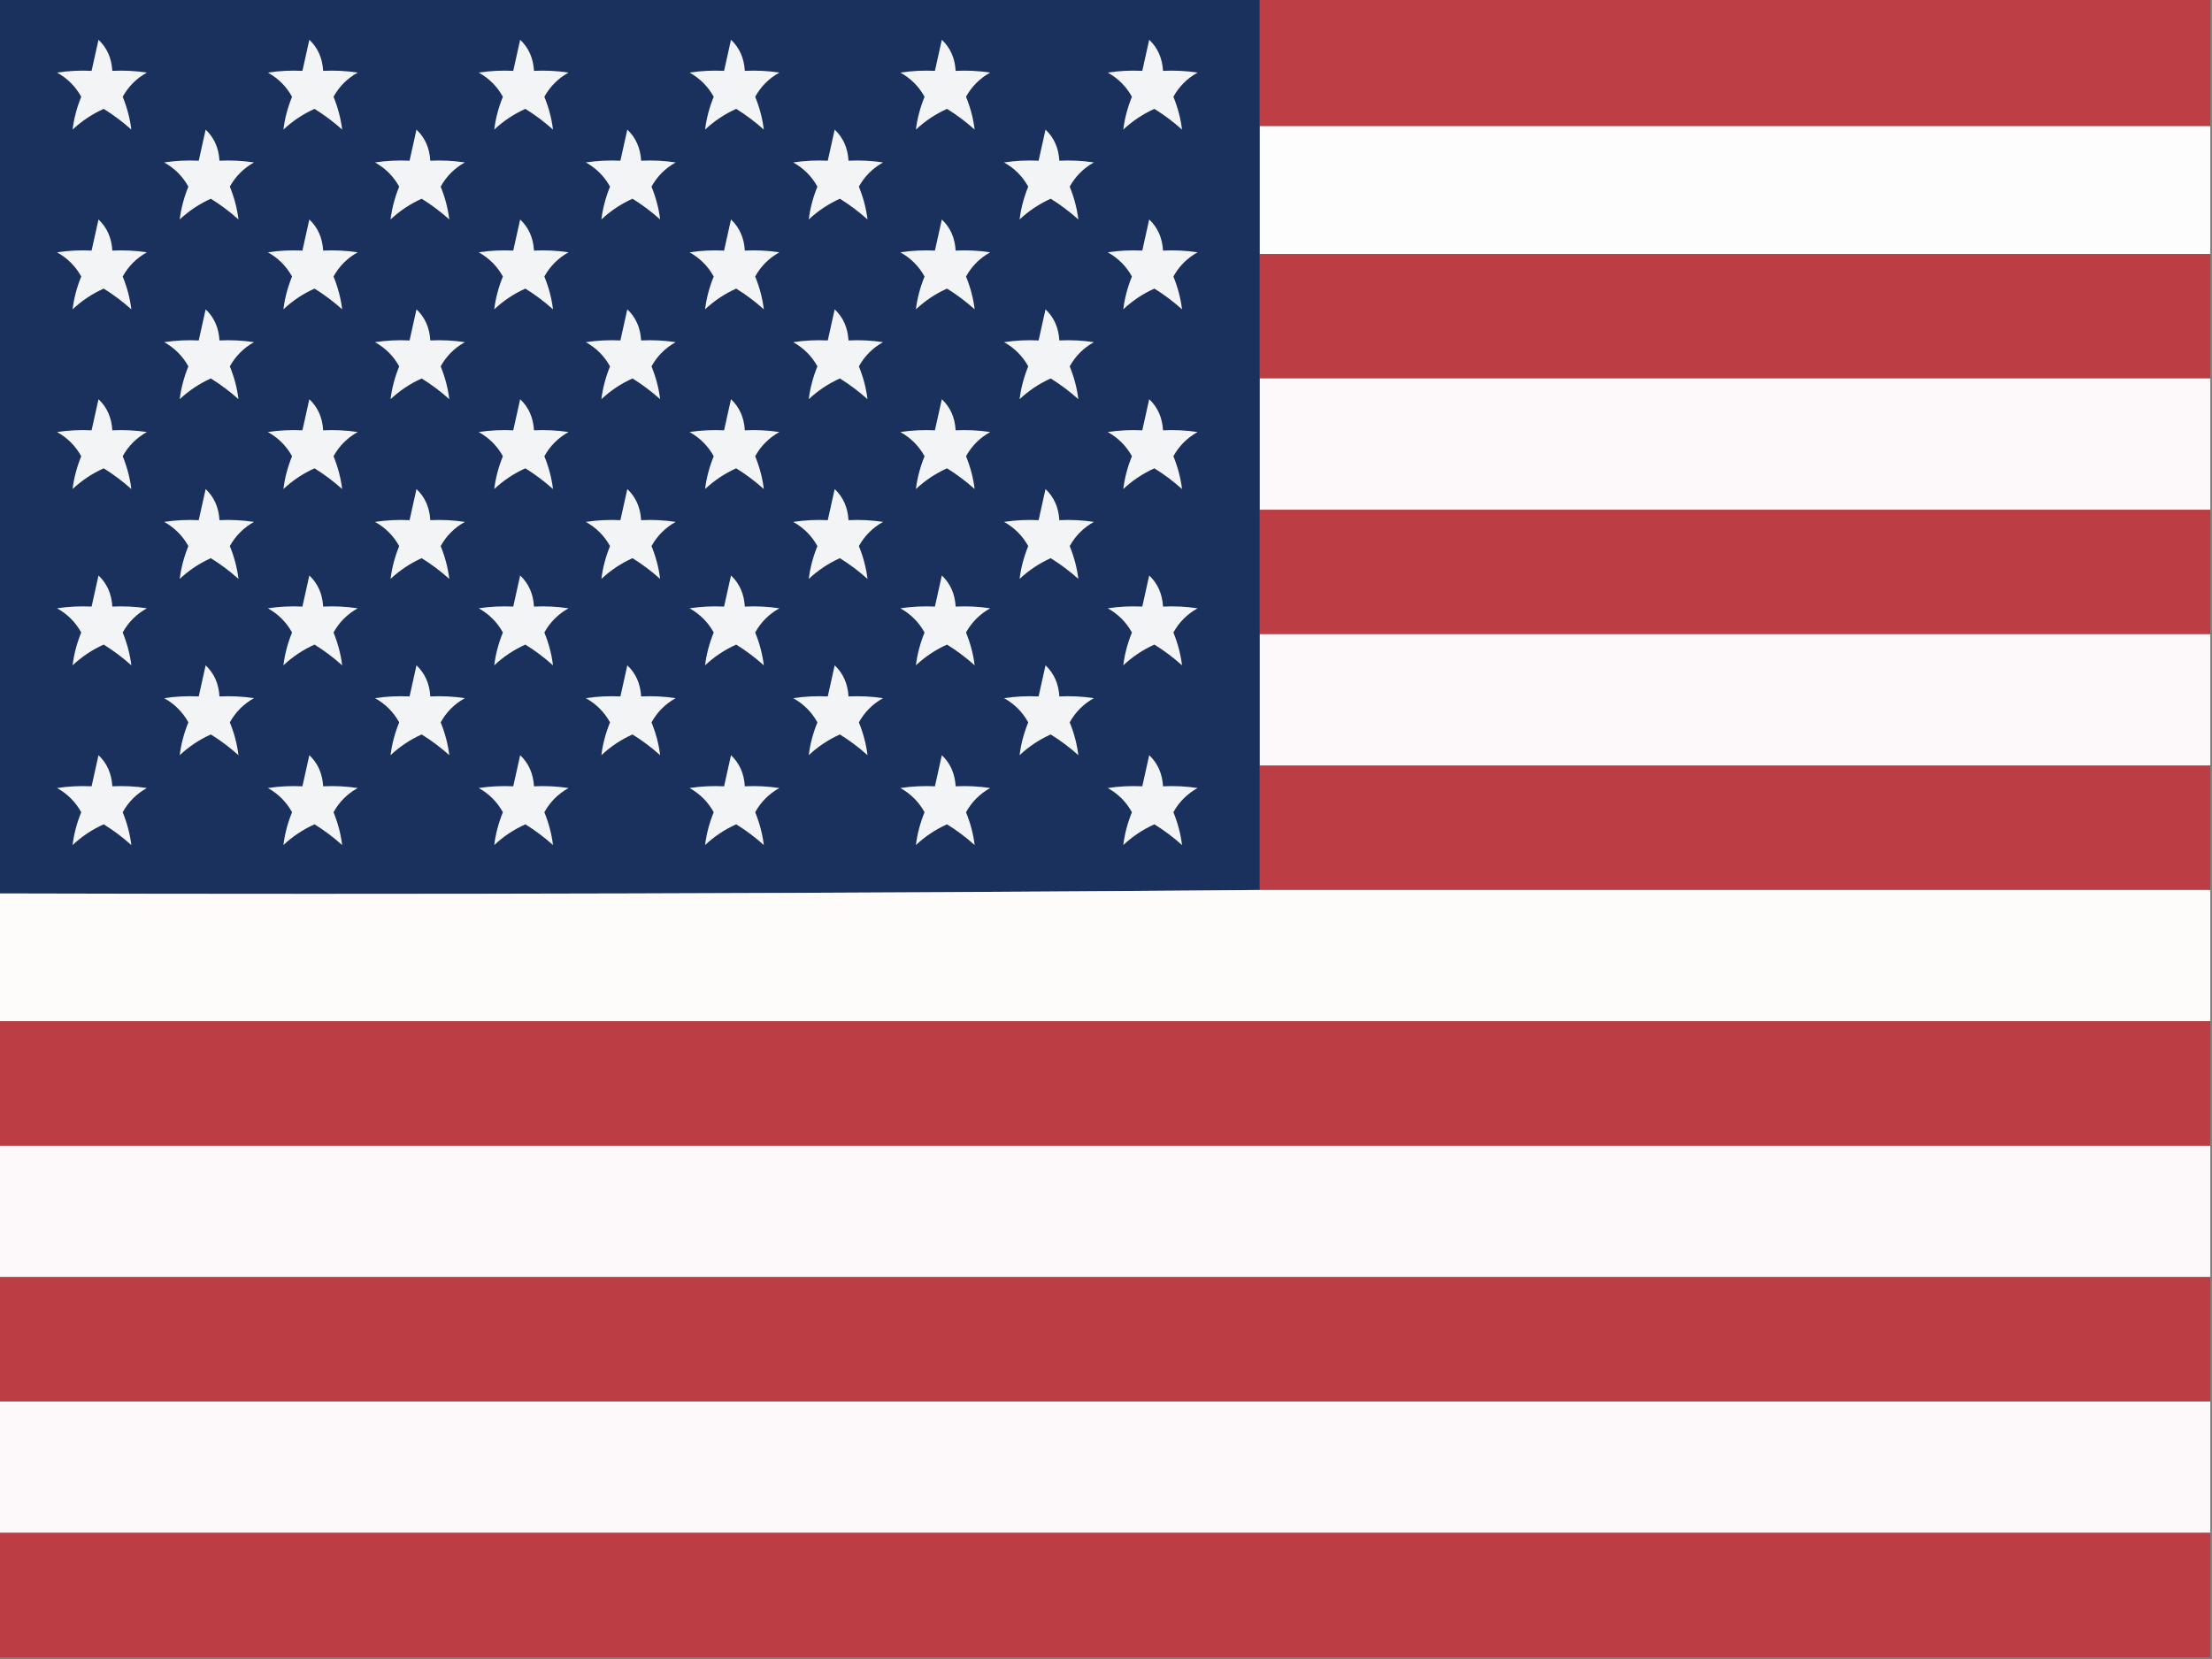 <?xml version="1.0" encoding="UTF-8"?>
<!DOCTYPE svg PUBLIC "-//W3C//DTD SVG 1.1//EN" "http://www.w3.org/Graphics/SVG/1.1/DTD/svg11.dtd">
<svg xmlns="http://www.w3.org/2000/svg" version="1.1" width="640px" height="480px" style="shape-rendering:geometricPrecision; text-rendering:geometricPrecision; image-rendering:optimizeQuality; fill-rule:evenodd; clip-rule:evenodd" xmlns:xlink="http://www.w3.org/1999/xlink">
<rect width="100%" height="100%" fill="#808080" stroke="none"/>
<g><path style="opacity:1" fill="#1a305d" d="M -0.5,-0.5 C 121.167,-0.5 242.833,-0.5 364.5,-0.5C 364.5,11.833 364.5,24.167 364.5,36.5C 364.5,48.833 364.5,61.167 364.5,73.5C 364.5,85.5 364.5,97.5 364.5,109.5C 364.5,122.167 364.5,134.833 364.5,147.5C 364.5,159.5 364.5,171.5 364.5,183.5C 364.5,196.167 364.5,208.833 364.5,221.5C 364.5,233.5 364.5,245.5 364.5,257.5C 243.001,258.5 121.334,258.833 -0.5,258.5C -0.5,172.167 -0.5,85.833 -0.5,-0.5 Z"/></g>
<g><path style="opacity:1" fill="#bd3e44" d="M 364.5,-0.5 C 456.167,-0.5 547.833,-0.5 639.5,-0.5C 639.5,11.833 639.5,24.167 639.5,36.5C 547.833,36.5 456.167,36.5 364.5,36.5C 364.5,24.167 364.5,11.833 364.5,-0.5 Z"/></g>
<g><path style="opacity:1" fill="#f2f4f6" d="M 28.5,11.5 C 30.956,13.818 32.289,16.818 32.5,20.5C 35.85,20.335 39.183,20.502 42.5,21C 39.487,22.679 37.154,25.012 35.5,28C 36.78,31.152 37.613,34.319 38,37.5C 35.495,35.251 32.828,33.251 30,31.5C 26.673,32.998 23.673,34.998 21,37.5C 21.387,34.319 22.22,31.152 23.5,28C 21.846,25.012 19.512,22.679 16.5,21C 19.817,20.502 23.15,20.335 26.5,20.5C 27.167,17.5 27.833,14.5 28.5,11.5 Z"/></g>
<g><path style="opacity:1" fill="#f2f4f6" d="M 89.5,11.5 C 91.956,13.818 93.289,16.818 93.5,20.5C 96.85,20.335 100.183,20.502 103.5,21C 100.487,22.679 98.154,25.012 96.5,28C 97.78,31.152 98.613,34.319 99,37.5C 96.495,35.251 93.828,33.251 91,31.5C 87.673,32.998 84.673,34.998 82,37.5C 82.387,34.319 83.22,31.152 84.5,28C 82.846,25.012 80.513,22.679 77.5,21C 80.817,20.502 84.15,20.335 87.5,20.5C 88.167,17.5 88.833,14.5 89.5,11.5 Z"/></g>
<g><path style="opacity:1" fill="#f2f4f6" d="M 150.5,11.5 C 152.956,13.818 154.289,16.818 154.5,20.5C 157.85,20.335 161.183,20.502 164.5,21C 161.487,22.679 159.154,25.012 157.5,28C 158.78,31.152 159.613,34.319 160,37.5C 157.495,35.251 154.828,33.251 152,31.5C 148.673,32.998 145.673,34.998 143,37.5C 143.387,34.319 144.22,31.152 145.5,28C 143.846,25.012 141.513,22.679 138.5,21C 141.817,20.502 145.15,20.335 148.5,20.5C 149.167,17.5 149.833,14.5 150.5,11.5 Z"/></g>
<g><path style="opacity:1" fill="#f2f4f6" d="M 211.5,11.5 C 213.956,13.818 215.289,16.818 215.5,20.5C 218.85,20.335 222.183,20.502 225.5,21C 222.487,22.679 220.154,25.012 218.5,28C 219.78,31.152 220.613,34.319 221,37.5C 218.495,35.251 215.828,33.251 213,31.5C 209.673,32.998 206.673,34.998 204,37.5C 204.387,34.319 205.22,31.152 206.5,28C 204.846,25.012 202.513,22.679 199.5,21C 202.817,20.502 206.15,20.335 209.5,20.5C 210.167,17.5 210.833,14.5 211.5,11.5 Z"/></g>
<g><path style="opacity:1" fill="#f2f4f6" d="M 272.5,11.5 C 274.956,13.818 276.289,16.818 276.5,20.5C 279.85,20.335 283.183,20.502 286.5,21C 283.487,22.679 281.154,25.012 279.5,28C 280.78,31.152 281.613,34.319 282,37.5C 279.495,35.251 276.828,33.251 274,31.5C 270.673,32.998 267.673,34.998 265,37.5C 265.387,34.319 266.22,31.152 267.5,28C 265.846,25.012 263.513,22.679 260.5,21C 263.817,20.502 267.15,20.335 270.5,20.5C 271.167,17.5 271.833,14.5 272.5,11.5 Z"/></g>
<g><path style="opacity:1" fill="#f2f4f6" d="M 332.5,11.5 C 334.956,13.818 336.289,16.818 336.5,20.5C 339.85,20.335 343.183,20.502 346.5,21C 343.487,22.679 341.154,25.012 339.5,28C 340.78,31.152 341.613,34.319 342,37.5C 339.495,35.251 336.828,33.251 334,31.5C 330.673,32.998 327.673,34.998 325,37.5C 325.387,34.319 326.22,31.152 327.5,28C 325.846,25.012 323.513,22.679 320.5,21C 323.817,20.502 327.15,20.335 330.5,20.5C 331.167,17.5 331.833,14.5 332.5,11.5 Z"/></g>
<g><path style="opacity:1" fill="#fefdfe" d="M 364.5,36.5 C 456.167,36.5 547.833,36.5 639.5,36.5C 639.5,48.833 639.5,61.167 639.5,73.5C 547.833,73.5 456.167,73.5 364.5,73.5C 364.5,61.167 364.5,48.833 364.5,36.5 Z"/></g>
<g><path style="opacity:1" fill="#f2f4f6" d="M 59.5,37.5 C 61.956,39.818 63.289,42.818 63.5,46.5C 66.85,46.335 70.183,46.502 73.5,47C 70.487,48.679 68.154,51.013 66.5,54C 67.78,57.152 68.613,60.319 69,63.5C 66.495,61.251 63.828,59.251 61,57.5C 57.673,58.998 54.673,60.998 52,63.5C 52.387,60.319 53.22,57.152 54.5,54C 52.846,51.013 50.513,48.679 47.5,47C 50.817,46.502 54.15,46.335 57.5,46.5C 58.167,43.5 58.833,40.5 59.5,37.5 Z"/></g>
<g><path style="opacity:1" fill="#f2f4f6" d="M 120.5,37.5 C 122.956,39.818 124.289,42.818 124.5,46.5C 127.85,46.335 131.183,46.502 134.5,47C 131.487,48.679 129.154,51.013 127.5,54C 128.78,57.152 129.613,60.319 130,63.5C 127.495,61.251 124.828,59.251 122,57.5C 118.673,58.998 115.673,60.998 113,63.5C 113.387,60.319 114.22,57.152 115.5,54C 113.846,51.013 111.513,48.679 108.5,47C 111.817,46.502 115.15,46.335 118.5,46.5C 119.167,43.5 119.833,40.5 120.5,37.5 Z"/></g>
<g><path style="opacity:1" fill="#f2f4f6" d="M 181.5,37.5 C 183.956,39.818 185.289,42.818 185.5,46.5C 188.85,46.335 192.183,46.502 195.5,47C 192.487,48.679 190.154,51.013 188.5,54C 189.78,57.152 190.613,60.319 191,63.5C 188.495,61.251 185.828,59.251 183,57.5C 179.673,58.998 176.673,60.998 174,63.5C 174.387,60.319 175.22,57.152 176.5,54C 174.846,51.013 172.513,48.679 169.5,47C 172.817,46.502 176.15,46.335 179.5,46.5C 180.167,43.5 180.833,40.5 181.5,37.5 Z"/></g>
<g><path style="opacity:1" fill="#f2f4f6" d="M 241.5,37.5 C 243.956,39.818 245.289,42.818 245.5,46.5C 248.85,46.335 252.183,46.502 255.5,47C 252.487,48.679 250.154,51.013 248.5,54C 249.78,57.152 250.613,60.319 251,63.5C 248.495,61.251 245.828,59.251 243,57.5C 239.673,58.998 236.673,60.998 234,63.5C 234.387,60.319 235.22,57.152 236.5,54C 234.846,51.013 232.513,48.679 229.5,47C 232.817,46.502 236.15,46.335 239.5,46.5C 240.167,43.5 240.833,40.5 241.5,37.5 Z"/></g>
<g><path style="opacity:1" fill="#f2f4f6" d="M 302.5,37.5 C 304.956,39.818 306.289,42.818 306.5,46.5C 309.85,46.335 313.183,46.502 316.5,47C 313.487,48.679 311.154,51.013 309.5,54C 310.78,57.152 311.613,60.319 312,63.5C 309.495,61.251 306.828,59.251 304,57.5C 300.673,58.998 297.673,60.998 295,63.5C 295.387,60.319 296.22,57.152 297.5,54C 295.846,51.013 293.513,48.679 290.5,47C 293.817,46.502 297.15,46.335 300.5,46.5C 301.167,43.5 301.833,40.5 302.5,37.5 Z"/></g>
<g><path style="opacity:1" fill="#f2f4f6" d="M 28.5,63.5 C 30.956,65.818 32.289,68.818 32.5,72.5C 35.85,72.335 39.183,72.502 42.5,73C 39.487,74.679 37.154,77.013 35.5,80C 36.78,83.152 37.613,86.319 38,89.5C 35.495,87.251 32.828,85.251 30,83.5C 26.673,84.998 23.673,86.998 21,89.5C 21.387,86.319 22.22,83.152 23.5,80C 21.846,77.013 19.512,74.679 16.5,73C 19.817,72.502 23.15,72.335 26.5,72.5C 27.167,69.5 27.833,66.5 28.5,63.5 Z"/></g>
<g><path style="opacity:1" fill="#f2f4f6" d="M 89.5,63.5 C 91.956,65.818 93.289,68.818 93.5,72.5C 96.85,72.335 100.183,72.502 103.5,73C 100.487,74.679 98.154,77.013 96.5,80C 97.78,83.152 98.613,86.319 99,89.5C 96.495,87.251 93.828,85.251 91,83.5C 87.673,84.998 84.673,86.998 82,89.5C 82.387,86.319 83.22,83.152 84.5,80C 82.846,77.013 80.513,74.679 77.5,73C 80.817,72.502 84.15,72.335 87.5,72.5C 88.167,69.5 88.833,66.5 89.5,63.5 Z"/></g>
<g><path style="opacity:1" fill="#f2f4f6" d="M 150.5,63.5 C 152.956,65.818 154.289,68.818 154.5,72.5C 157.85,72.335 161.183,72.502 164.5,73C 161.487,74.679 159.154,77.013 157.5,80C 158.78,83.152 159.613,86.319 160,89.5C 157.495,87.251 154.828,85.251 152,83.5C 148.673,84.998 145.673,86.998 143,89.5C 143.387,86.319 144.22,83.152 145.5,80C 143.846,77.013 141.513,74.679 138.5,73C 141.817,72.502 145.15,72.335 148.5,72.5C 149.167,69.5 149.833,66.5 150.5,63.5 Z"/></g>
<g><path style="opacity:1" fill="#f2f4f6" d="M 211.5,63.5 C 213.956,65.818 215.289,68.818 215.5,72.5C 218.85,72.335 222.183,72.502 225.5,73C 222.487,74.679 220.154,77.013 218.5,80C 219.78,83.152 220.613,86.319 221,89.5C 218.495,87.251 215.828,85.251 213,83.5C 209.673,84.998 206.673,86.998 204,89.5C 204.387,86.319 205.22,83.152 206.5,80C 204.846,77.013 202.513,74.679 199.5,73C 202.817,72.502 206.15,72.335 209.5,72.5C 210.167,69.5 210.833,66.5 211.5,63.5 Z"/></g>
<g><path style="opacity:1" fill="#f2f4f6" d="M 272.5,63.5 C 274.956,65.818 276.289,68.818 276.5,72.5C 279.85,72.335 283.183,72.502 286.5,73C 283.487,74.679 281.154,77.013 279.5,80C 280.78,83.152 281.613,86.319 282,89.5C 279.495,87.251 276.828,85.251 274,83.5C 270.673,84.998 267.673,86.998 265,89.5C 265.387,86.319 266.22,83.152 267.5,80C 265.846,77.013 263.513,74.679 260.5,73C 263.817,72.502 267.15,72.335 270.5,72.5C 271.167,69.5 271.833,66.5 272.5,63.5 Z"/></g>
<g><path style="opacity:1" fill="#f2f4f6" d="M 332.5,63.5 C 334.956,65.818 336.289,68.818 336.5,72.5C 339.85,72.335 343.183,72.502 346.5,73C 343.487,74.679 341.154,77.013 339.5,80C 340.78,83.152 341.613,86.319 342,89.5C 339.495,87.251 336.828,85.251 334,83.5C 330.673,84.998 327.673,86.998 325,89.5C 325.387,86.319 326.22,83.152 327.5,80C 325.846,77.013 323.513,74.679 320.5,73C 323.817,72.502 327.15,72.335 330.5,72.5C 331.167,69.5 331.833,66.5 332.5,63.5 Z"/></g>
<g><path style="opacity:1" fill="#bc3d43" d="M 364.5,73.5 C 456.167,73.5 547.833,73.5 639.5,73.5C 639.5,85.5 639.5,97.5 639.5,109.5C 547.833,109.5 456.167,109.5 364.5,109.5C 364.5,97.5 364.5,85.5 364.5,73.5 Z"/></g>
<g><path style="opacity:1" fill="#f2f4f6" d="M 59.5,89.5 C 61.956,91.818 63.289,94.818 63.5,98.5C 66.85,98.335 70.183,98.502 73.5,99C 70.487,100.679 68.154,103.013 66.5,106C 67.78,109.152 68.613,112.319 69,115.5C 66.495,113.251 63.828,111.251 61,109.5C 57.673,110.998 54.673,112.998 52,115.5C 52.387,112.319 53.22,109.152 54.5,106C 52.846,103.013 50.513,100.679 47.5,99C 50.817,98.502 54.15,98.335 57.5,98.5C 58.167,95.5 58.833,92.5 59.5,89.5 Z"/></g>
<g><path style="opacity:1" fill="#f2f4f6" d="M 120.5,89.5 C 122.956,91.818 124.289,94.818 124.5,98.5C 127.85,98.335 131.183,98.502 134.5,99C 131.487,100.679 129.154,103.013 127.5,106C 128.78,109.152 129.613,112.319 130,115.5C 127.495,113.251 124.828,111.251 122,109.5C 118.673,110.998 115.673,112.998 113,115.5C 113.387,112.319 114.22,109.152 115.5,106C 113.846,103.013 111.513,100.679 108.5,99C 111.817,98.502 115.15,98.335 118.5,98.5C 119.167,95.5 119.833,92.5 120.5,89.5 Z"/></g>
<g><path style="opacity:1" fill="#f2f4f6" d="M 181.5,89.5 C 183.956,91.818 185.289,94.818 185.5,98.5C 188.85,98.335 192.183,98.502 195.5,99C 192.487,100.679 190.154,103.013 188.5,106C 189.78,109.152 190.613,112.319 191,115.5C 188.495,113.251 185.828,111.251 183,109.5C 179.673,110.998 176.673,112.998 174,115.5C 174.387,112.319 175.22,109.152 176.5,106C 174.846,103.013 172.513,100.679 169.5,99C 172.817,98.502 176.15,98.335 179.5,98.5C 180.167,95.5 180.833,92.5 181.5,89.5 Z"/></g>
<g><path style="opacity:1" fill="#f2f4f6" d="M 241.5,89.5 C 243.956,91.818 245.289,94.818 245.5,98.5C 248.85,98.335 252.183,98.502 255.5,99C 252.487,100.679 250.154,103.013 248.5,106C 249.78,109.152 250.613,112.319 251,115.5C 248.495,113.251 245.828,111.251 243,109.5C 239.673,110.998 236.673,112.998 234,115.5C 234.387,112.319 235.22,109.152 236.5,106C 234.846,103.013 232.513,100.679 229.5,99C 232.817,98.502 236.15,98.335 239.5,98.5C 240.167,95.5 240.833,92.5 241.5,89.5 Z"/></g>
<g><path style="opacity:1" fill="#f2f4f6" d="M 302.5,89.5 C 304.956,91.818 306.289,94.818 306.5,98.5C 309.85,98.335 313.183,98.502 316.5,99C 313.487,100.679 311.154,103.013 309.5,106C 310.78,109.152 311.613,112.319 312,115.5C 309.495,113.251 306.828,111.251 304,109.5C 300.673,110.998 297.673,112.998 295,115.5C 295.387,112.319 296.22,109.152 297.5,106C 295.846,103.013 293.513,100.679 290.5,99C 293.817,98.502 297.15,98.335 300.5,98.5C 301.167,95.5 301.833,92.5 302.5,89.5 Z"/></g>
<g><path style="opacity:1" fill="#fdf9fa" d="M 364.5,109.5 C 456.167,109.5 547.833,109.5 639.5,109.5C 639.5,122.167 639.5,134.833 639.5,147.5C 547.833,147.5 456.167,147.5 364.5,147.5C 364.5,134.833 364.5,122.167 364.5,109.5 Z"/></g>
<g><path style="opacity:1" fill="#f2f4f6" d="M 28.5,115.5 C 30.956,117.818 32.289,120.818 32.5,124.5C 35.85,124.335 39.183,124.502 42.5,125C 39.487,126.679 37.154,129.013 35.5,132C 36.78,135.152 37.613,138.319 38,141.5C 35.495,139.251 32.828,137.251 30,135.5C 26.673,136.998 23.673,138.998 21,141.5C 21.387,138.319 22.22,135.152 23.5,132C 21.846,129.013 19.512,126.679 16.5,125C 19.817,124.502 23.15,124.335 26.5,124.5C 27.167,121.5 27.833,118.5 28.5,115.5 Z"/></g>
<g><path style="opacity:1" fill="#f2f4f6" d="M 89.5,115.5 C 91.956,117.818 93.289,120.818 93.5,124.5C 96.85,124.335 100.183,124.502 103.5,125C 100.487,126.679 98.154,129.013 96.5,132C 97.78,135.152 98.613,138.319 99,141.5C 96.495,139.251 93.828,137.251 91,135.5C 87.673,136.998 84.673,138.998 82,141.5C 82.387,138.319 83.22,135.152 84.5,132C 82.846,129.013 80.513,126.679 77.5,125C 80.817,124.502 84.15,124.335 87.5,124.5C 88.167,121.5 88.833,118.5 89.5,115.5 Z"/></g>
<g><path style="opacity:1" fill="#f2f4f6" d="M 150.5,115.5 C 152.956,117.818 154.289,120.818 154.5,124.5C 157.85,124.335 161.183,124.502 164.5,125C 161.487,126.679 159.154,129.013 157.5,132C 158.78,135.152 159.613,138.319 160,141.5C 157.495,139.251 154.828,137.251 152,135.5C 148.673,136.998 145.673,138.998 143,141.5C 143.387,138.319 144.22,135.152 145.5,132C 143.846,129.013 141.513,126.679 138.5,125C 141.817,124.502 145.15,124.335 148.5,124.5C 149.167,121.5 149.833,118.5 150.5,115.5 Z"/></g>
<g><path style="opacity:1" fill="#f2f4f6" d="M 211.5,115.5 C 213.956,117.818 215.289,120.818 215.5,124.5C 218.85,124.335 222.183,124.502 225.5,125C 222.487,126.679 220.154,129.013 218.5,132C 219.78,135.152 220.613,138.319 221,141.5C 218.495,139.251 215.828,137.251 213,135.5C 209.673,136.998 206.673,138.998 204,141.5C 204.387,138.319 205.22,135.152 206.5,132C 204.846,129.013 202.513,126.679 199.5,125C 202.817,124.502 206.15,124.335 209.5,124.5C 210.167,121.5 210.833,118.5 211.5,115.5 Z"/></g>
<g><path style="opacity:1" fill="#f2f4f6" d="M 272.5,115.5 C 274.956,117.818 276.289,120.818 276.5,124.5C 279.85,124.335 283.183,124.502 286.5,125C 283.487,126.679 281.154,129.013 279.5,132C 280.78,135.152 281.613,138.319 282,141.5C 279.495,139.251 276.828,137.251 274,135.5C 270.673,136.998 267.673,138.998 265,141.5C 265.387,138.319 266.22,135.152 267.5,132C 265.846,129.013 263.513,126.679 260.5,125C 263.817,124.502 267.15,124.335 270.5,124.5C 271.167,121.5 271.833,118.5 272.5,115.5 Z"/></g>
<g><path style="opacity:1" fill="#f2f4f6" d="M 332.5,115.5 C 334.956,117.818 336.289,120.818 336.5,124.5C 339.85,124.335 343.183,124.502 346.5,125C 343.487,126.679 341.154,129.013 339.5,132C 340.78,135.152 341.613,138.319 342,141.5C 339.495,139.251 336.828,137.251 334,135.5C 330.673,136.998 327.673,138.998 325,141.5C 325.387,138.319 326.22,135.152 327.5,132C 325.846,129.013 323.513,126.679 320.5,125C 323.817,124.502 327.15,124.335 330.5,124.5C 331.167,121.5 331.833,118.5 332.5,115.5 Z"/></g>
<g><path style="opacity:1" fill="#f2f4f6" d="M 59.5,141.5 C 61.956,143.818 63.289,146.818 63.5,150.5C 66.85,150.335 70.183,150.502 73.5,151C 70.487,152.679 68.154,155.013 66.5,158C 67.78,161.152 68.613,164.319 69,167.5C 66.495,165.251 63.828,163.251 61,161.5C 57.673,162.998 54.673,164.998 52,167.5C 52.387,164.319 53.22,161.152 54.5,158C 52.846,155.013 50.513,152.679 47.5,151C 50.817,150.502 54.15,150.335 57.5,150.5C 58.167,147.5 58.833,144.5 59.5,141.5 Z"/></g>
<g><path style="opacity:1" fill="#f2f4f6" d="M 120.5,141.5 C 122.956,143.818 124.289,146.818 124.5,150.5C 127.85,150.335 131.183,150.502 134.5,151C 131.487,152.679 129.154,155.013 127.5,158C 128.78,161.152 129.613,164.319 130,167.5C 127.495,165.251 124.828,163.251 122,161.5C 118.673,162.998 115.673,164.998 113,167.5C 113.387,164.319 114.22,161.152 115.5,158C 113.846,155.013 111.513,152.679 108.5,151C 111.817,150.502 115.15,150.335 118.5,150.5C 119.167,147.5 119.833,144.5 120.5,141.5 Z"/></g>
<g><path style="opacity:1" fill="#f2f4f6" d="M 181.5,141.5 C 183.956,143.818 185.289,146.818 185.5,150.5C 188.85,150.335 192.183,150.502 195.5,151C 192.487,152.679 190.154,155.013 188.5,158C 189.78,161.152 190.613,164.319 191,167.5C 188.495,165.251 185.828,163.251 183,161.5C 179.673,162.998 176.673,164.998 174,167.5C 174.387,164.319 175.22,161.152 176.5,158C 174.846,155.013 172.513,152.679 169.5,151C 172.817,150.502 176.15,150.335 179.5,150.5C 180.167,147.5 180.833,144.5 181.5,141.5 Z"/></g>
<g><path style="opacity:1" fill="#f2f4f6" d="M 241.5,141.5 C 243.956,143.818 245.289,146.818 245.5,150.5C 248.85,150.335 252.183,150.502 255.5,151C 252.487,152.679 250.154,155.013 248.5,158C 249.78,161.152 250.613,164.319 251,167.5C 248.495,165.251 245.828,163.251 243,161.5C 239.673,162.998 236.673,164.998 234,167.5C 234.387,164.319 235.22,161.152 236.5,158C 234.846,155.013 232.513,152.679 229.5,151C 232.817,150.502 236.15,150.335 239.5,150.5C 240.167,147.5 240.833,144.5 241.5,141.5 Z"/></g>
<g><path style="opacity:1" fill="#f2f4f6" d="M 302.5,141.5 C 304.956,143.818 306.289,146.818 306.5,150.5C 309.85,150.335 313.183,150.502 316.5,151C 313.487,152.679 311.154,155.013 309.5,158C 310.78,161.152 311.613,164.319 312,167.5C 309.495,165.251 306.828,163.251 304,161.5C 300.673,162.998 297.673,164.998 295,167.5C 295.387,164.319 296.22,161.152 297.5,158C 295.846,155.013 293.513,152.679 290.5,151C 293.817,150.502 297.15,150.335 300.5,150.5C 301.167,147.5 301.833,144.5 302.5,141.5 Z"/></g>
<g><path style="opacity:1" fill="#bc3d43" d="M 364.5,147.5 C 456.167,147.5 547.833,147.5 639.5,147.5C 639.5,159.5 639.5,171.5 639.5,183.5C 547.833,183.5 456.167,183.5 364.5,183.5C 364.5,171.5 364.5,159.5 364.5,147.5 Z"/></g>
<g><path style="opacity:1" fill="#f2f4f6" d="M 28.5,166.5 C 30.956,168.818 32.289,171.818 32.5,175.5C 35.85,175.335 39.183,175.502 42.5,176C 39.487,177.679 37.154,180.013 35.5,183C 36.78,186.152 37.613,189.319 38,192.5C 35.495,190.251 32.828,188.251 30,186.5C 26.673,187.998 23.673,189.998 21,192.5C 21.387,189.319 22.22,186.152 23.5,183C 21.846,180.013 19.512,177.679 16.5,176C 19.817,175.502 23.15,175.335 26.5,175.5C 27.167,172.5 27.833,169.5 28.5,166.5 Z"/></g>
<g><path style="opacity:1" fill="#f2f4f6" d="M 89.5,166.5 C 91.956,168.818 93.289,171.818 93.5,175.5C 96.85,175.335 100.183,175.502 103.5,176C 100.487,177.679 98.154,180.013 96.5,183C 97.78,186.152 98.613,189.319 99,192.5C 96.495,190.251 93.828,188.251 91,186.5C 87.673,187.998 84.673,189.998 82,192.5C 82.387,189.319 83.22,186.152 84.5,183C 82.846,180.013 80.513,177.679 77.5,176C 80.817,175.502 84.15,175.335 87.5,175.5C 88.167,172.5 88.833,169.5 89.5,166.5 Z"/></g>
<g><path style="opacity:1" fill="#f2f4f6" d="M 150.5,166.5 C 152.956,168.818 154.289,171.818 154.5,175.5C 157.85,175.335 161.183,175.502 164.5,176C 161.487,177.679 159.154,180.013 157.5,183C 158.78,186.152 159.613,189.319 160,192.5C 157.495,190.251 154.828,188.251 152,186.5C 148.673,187.998 145.673,189.998 143,192.5C 143.387,189.319 144.22,186.152 145.5,183C 143.846,180.013 141.513,177.679 138.5,176C 141.817,175.502 145.15,175.335 148.5,175.5C 149.167,172.5 149.833,169.5 150.5,166.5 Z"/></g>
<g><path style="opacity:1" fill="#f2f4f6" d="M 211.5,166.5 C 213.956,168.818 215.289,171.818 215.5,175.5C 218.85,175.335 222.183,175.502 225.5,176C 222.487,177.679 220.154,180.013 218.5,183C 219.78,186.152 220.613,189.319 221,192.5C 218.495,190.251 215.828,188.251 213,186.5C 209.673,187.998 206.673,189.998 204,192.5C 204.387,189.319 205.22,186.152 206.5,183C 204.846,180.013 202.513,177.679 199.5,176C 202.817,175.502 206.15,175.335 209.5,175.5C 210.167,172.5 210.833,169.5 211.5,166.5 Z"/></g>
<g><path style="opacity:1" fill="#f2f4f6" d="M 272.5,166.5 C 274.956,168.818 276.289,171.818 276.5,175.5C 279.85,175.335 283.183,175.502 286.5,176C 283.487,177.679 281.154,180.013 279.5,183C 280.78,186.152 281.613,189.319 282,192.5C 279.495,190.251 276.828,188.251 274,186.5C 270.673,187.998 267.673,189.998 265,192.5C 265.387,189.319 266.22,186.152 267.5,183C 265.846,180.013 263.513,177.679 260.5,176C 263.817,175.502 267.15,175.335 270.5,175.5C 271.167,172.5 271.833,169.5 272.5,166.5 Z"/></g>
<g><path style="opacity:1" fill="#f2f4f6" d="M 332.5,166.5 C 334.956,168.818 336.289,171.818 336.5,175.5C 339.85,175.335 343.183,175.502 346.5,176C 343.487,177.679 341.154,180.013 339.5,183C 340.78,186.152 341.613,189.319 342,192.5C 339.495,190.251 336.828,188.251 334,186.5C 330.673,187.998 327.673,189.998 325,192.5C 325.387,189.319 326.22,186.152 327.5,183C 325.846,180.013 323.513,177.679 320.5,176C 323.817,175.502 327.15,175.335 330.5,175.5C 331.167,172.5 331.833,169.5 332.5,166.5 Z"/></g>
<g><path style="opacity:1" fill="#fdf9fa" d="M 364.5,183.5 C 456.167,183.5 547.833,183.5 639.5,183.5C 639.5,196.167 639.5,208.833 639.5,221.5C 547.833,221.5 456.167,221.5 364.5,221.5C 364.5,208.833 364.5,196.167 364.5,183.5 Z"/></g>
<g><path style="opacity:1" fill="#f2f4f6" d="M 59.5,192.5 C 61.956,194.818 63.289,197.818 63.5,201.5C 66.85,201.335 70.183,201.502 73.5,202C 70.487,203.679 68.154,206.013 66.5,209C 67.78,212.152 68.613,215.319 69,218.5C 66.495,216.251 63.828,214.251 61,212.5C 57.673,213.998 54.673,215.998 52,218.5C 52.387,215.319 53.22,212.152 54.5,209C 52.846,206.013 50.513,203.679 47.5,202C 50.817,201.502 54.15,201.335 57.5,201.5C 58.167,198.5 58.833,195.5 59.5,192.5 Z"/></g>
<g><path style="opacity:1" fill="#f2f4f6" d="M 120.5,192.5 C 122.956,194.818 124.289,197.818 124.5,201.5C 127.85,201.335 131.183,201.502 134.5,202C 131.487,203.679 129.154,206.013 127.5,209C 128.78,212.152 129.613,215.319 130,218.5C 127.495,216.251 124.828,214.251 122,212.5C 118.673,213.998 115.673,215.998 113,218.5C 113.387,215.319 114.22,212.152 115.5,209C 113.846,206.013 111.513,203.679 108.5,202C 111.817,201.502 115.15,201.335 118.5,201.5C 119.167,198.5 119.833,195.5 120.5,192.5 Z"/></g>
<g><path style="opacity:1" fill="#f2f4f6" d="M 181.5,192.5 C 183.956,194.818 185.289,197.818 185.5,201.5C 188.85,201.335 192.183,201.502 195.5,202C 192.487,203.679 190.154,206.013 188.5,209C 189.78,212.152 190.613,215.319 191,218.5C 188.495,216.251 185.828,214.251 183,212.5C 179.673,213.998 176.673,215.998 174,218.5C 174.387,215.319 175.22,212.152 176.5,209C 174.846,206.013 172.513,203.679 169.5,202C 172.817,201.502 176.15,201.335 179.5,201.5C 180.167,198.5 180.833,195.5 181.5,192.5 Z"/></g>
<g><path style="opacity:1" fill="#f2f4f6" d="M 241.5,192.5 C 243.956,194.818 245.289,197.818 245.5,201.5C 248.85,201.335 252.183,201.502 255.5,202C 252.487,203.679 250.154,206.013 248.5,209C 249.78,212.152 250.613,215.319 251,218.5C 248.495,216.251 245.828,214.251 243,212.5C 239.673,213.998 236.673,215.998 234,218.5C 234.387,215.319 235.22,212.152 236.5,209C 234.846,206.013 232.513,203.679 229.5,202C 232.817,201.502 236.15,201.335 239.5,201.5C 240.167,198.5 240.833,195.5 241.5,192.5 Z"/></g>
<g><path style="opacity:1" fill="#f2f4f6" d="M 302.5,192.5 C 304.956,194.818 306.289,197.818 306.5,201.5C 309.85,201.335 313.183,201.502 316.5,202C 313.487,203.679 311.154,206.013 309.5,209C 310.78,212.152 311.613,215.319 312,218.5C 309.495,216.251 306.828,214.251 304,212.5C 300.673,213.998 297.673,215.998 295,218.5C 295.387,215.319 296.22,212.152 297.5,209C 295.846,206.013 293.513,203.679 290.5,202C 293.817,201.502 297.15,201.335 300.5,201.5C 301.167,198.5 301.833,195.5 302.5,192.5 Z"/></g>
<g><path style="opacity:1" fill="#f2f4f6" d="M 28.5,218.5 C 30.956,220.818 32.289,223.818 32.5,227.5C 35.85,227.335 39.183,227.502 42.5,228C 39.487,229.679 37.154,232.013 35.5,235C 36.78,238.152 37.613,241.319 38,244.5C 35.495,242.251 32.828,240.251 30,238.5C 26.673,239.998 23.673,241.998 21,244.5C 21.387,241.319 22.22,238.152 23.5,235C 21.846,232.013 19.512,229.679 16.5,228C 19.817,227.502 23.15,227.335 26.5,227.5C 27.167,224.5 27.833,221.5 28.5,218.5 Z"/></g>
<g><path style="opacity:1" fill="#f2f4f6" d="M 89.5,218.5 C 91.956,220.818 93.289,223.818 93.5,227.5C 96.85,227.335 100.183,227.502 103.5,228C 100.487,229.679 98.154,232.013 96.5,235C 97.78,238.152 98.613,241.319 99,244.5C 96.495,242.251 93.828,240.251 91,238.5C 87.673,239.998 84.673,241.998 82,244.5C 82.387,241.319 83.22,238.152 84.5,235C 82.846,232.013 80.513,229.679 77.5,228C 80.817,227.502 84.15,227.335 87.5,227.5C 88.167,224.5 88.833,221.5 89.5,218.5 Z"/></g>
<g><path style="opacity:1" fill="#f2f4f6" d="M 150.5,218.5 C 152.956,220.818 154.289,223.818 154.5,227.5C 157.85,227.335 161.183,227.502 164.5,228C 161.487,229.679 159.154,232.013 157.5,235C 158.78,238.152 159.613,241.319 160,244.5C 157.495,242.251 154.828,240.251 152,238.5C 148.673,239.998 145.673,241.998 143,244.5C 143.387,241.319 144.22,238.152 145.5,235C 143.846,232.013 141.513,229.679 138.5,228C 141.817,227.502 145.15,227.335 148.5,227.5C 149.167,224.5 149.833,221.5 150.5,218.5 Z"/></g>
<g><path style="opacity:1" fill="#f2f4f6" d="M 211.5,218.5 C 213.956,220.818 215.289,223.818 215.5,227.5C 218.85,227.335 222.183,227.502 225.5,228C 222.487,229.679 220.154,232.013 218.5,235C 219.78,238.152 220.613,241.319 221,244.5C 218.495,242.251 215.828,240.251 213,238.5C 209.673,239.998 206.673,241.998 204,244.5C 204.387,241.319 205.22,238.152 206.5,235C 204.846,232.013 202.513,229.679 199.5,228C 202.817,227.502 206.15,227.335 209.5,227.5C 210.167,224.5 210.833,221.5 211.5,218.5 Z"/></g>
<g><path style="opacity:1" fill="#f2f4f6" d="M 272.5,218.5 C 274.956,220.818 276.289,223.818 276.5,227.5C 279.85,227.335 283.183,227.502 286.5,228C 283.487,229.679 281.154,232.013 279.5,235C 280.78,238.152 281.613,241.319 282,244.5C 279.495,242.251 276.828,240.251 274,238.5C 270.673,239.998 267.673,241.998 265,244.5C 265.387,241.319 266.22,238.152 267.5,235C 265.846,232.013 263.513,229.679 260.5,228C 263.817,227.502 267.15,227.335 270.5,227.5C 271.167,224.5 271.833,221.5 272.5,218.5 Z"/></g>
<g><path style="opacity:1" fill="#f2f4f6" d="M 332.5,218.5 C 334.956,220.818 336.289,223.818 336.5,227.5C 339.85,227.335 343.183,227.502 346.5,228C 343.487,229.679 341.154,232.013 339.5,235C 340.78,238.152 341.613,241.319 342,244.5C 339.495,242.251 336.828,240.251 334,238.5C 330.673,239.998 327.673,241.998 325,244.5C 325.387,241.319 326.22,238.152 327.5,235C 325.846,232.013 323.513,229.679 320.5,228C 323.817,227.502 327.15,227.335 330.5,227.5C 331.167,224.5 331.833,221.5 332.5,218.5 Z"/></g>
<g><path style="opacity:1" fill="#bc3d43" d="M 364.5,221.5 C 456.167,221.5 547.833,221.5 639.5,221.5C 639.5,233.5 639.5,245.5 639.5,257.5C 547.833,257.5 456.167,257.5 364.5,257.5C 364.5,245.5 364.5,233.5 364.5,221.5 Z"/></g>
<g><path style="opacity:1" fill="#fefbfb" d="M 364.5,257.5 C 456.167,257.5 547.833,257.5 639.5,257.5C 639.5,270.167 639.5,282.833 639.5,295.5C 426.167,295.5 212.833,295.5 -0.5,295.5C -0.5,283.167 -0.5,270.833 -0.5,258.5C 121.334,258.833 243.001,258.5 364.5,257.5 Z"/></g>
<g><path style="opacity:1" fill="#bc3d43" d="M -0.5,295.5 C 212.833,295.5 426.167,295.5 639.5,295.5C 639.5,307.5 639.5,319.5 639.5,331.5C 426.167,331.5 212.833,331.5 -0.5,331.5C -0.5,319.5 -0.5,307.5 -0.5,295.5 Z"/></g>
<g><path style="opacity:1" fill="#fdf9fa" d="M -0.5,331.5 C 212.833,331.5 426.167,331.5 639.5,331.5C 639.5,344.167 639.5,356.833 639.5,369.5C 426.167,369.5 212.833,369.5 -0.5,369.5C -0.5,356.833 -0.5,344.167 -0.5,331.5 Z"/></g>
<g><path style="opacity:1" fill="#bc3d43" d="M -0.5,369.5 C 212.833,369.5 426.167,369.5 639.5,369.5C 639.5,381.5 639.5,393.5 639.5,405.5C 426.167,405.5 212.833,405.5 -0.5,405.5C -0.5,393.5 -0.5,381.5 -0.5,369.5 Z"/></g>
<g><path style="opacity:1" fill="#fdf9fa" d="M -0.5,405.5 C 212.833,405.5 426.167,405.5 639.5,405.5C 639.5,418.167 639.5,430.833 639.5,443.5C 426.167,443.5 212.833,443.5 -0.5,443.5C -0.5,430.833 -0.5,418.167 -0.5,405.5 Z"/></g>
<g><path style="opacity:1" fill="#bc3d43" d="M -0.5,443.5 C 212.833,443.5 426.167,443.5 639.5,443.5C 639.5,455.5 639.5,467.5 639.5,479.5C 426.167,479.5 212.833,479.5 -0.5,479.5C -0.5,467.5 -0.5,455.5 -0.5,443.5 Z"/></g>
</svg>
